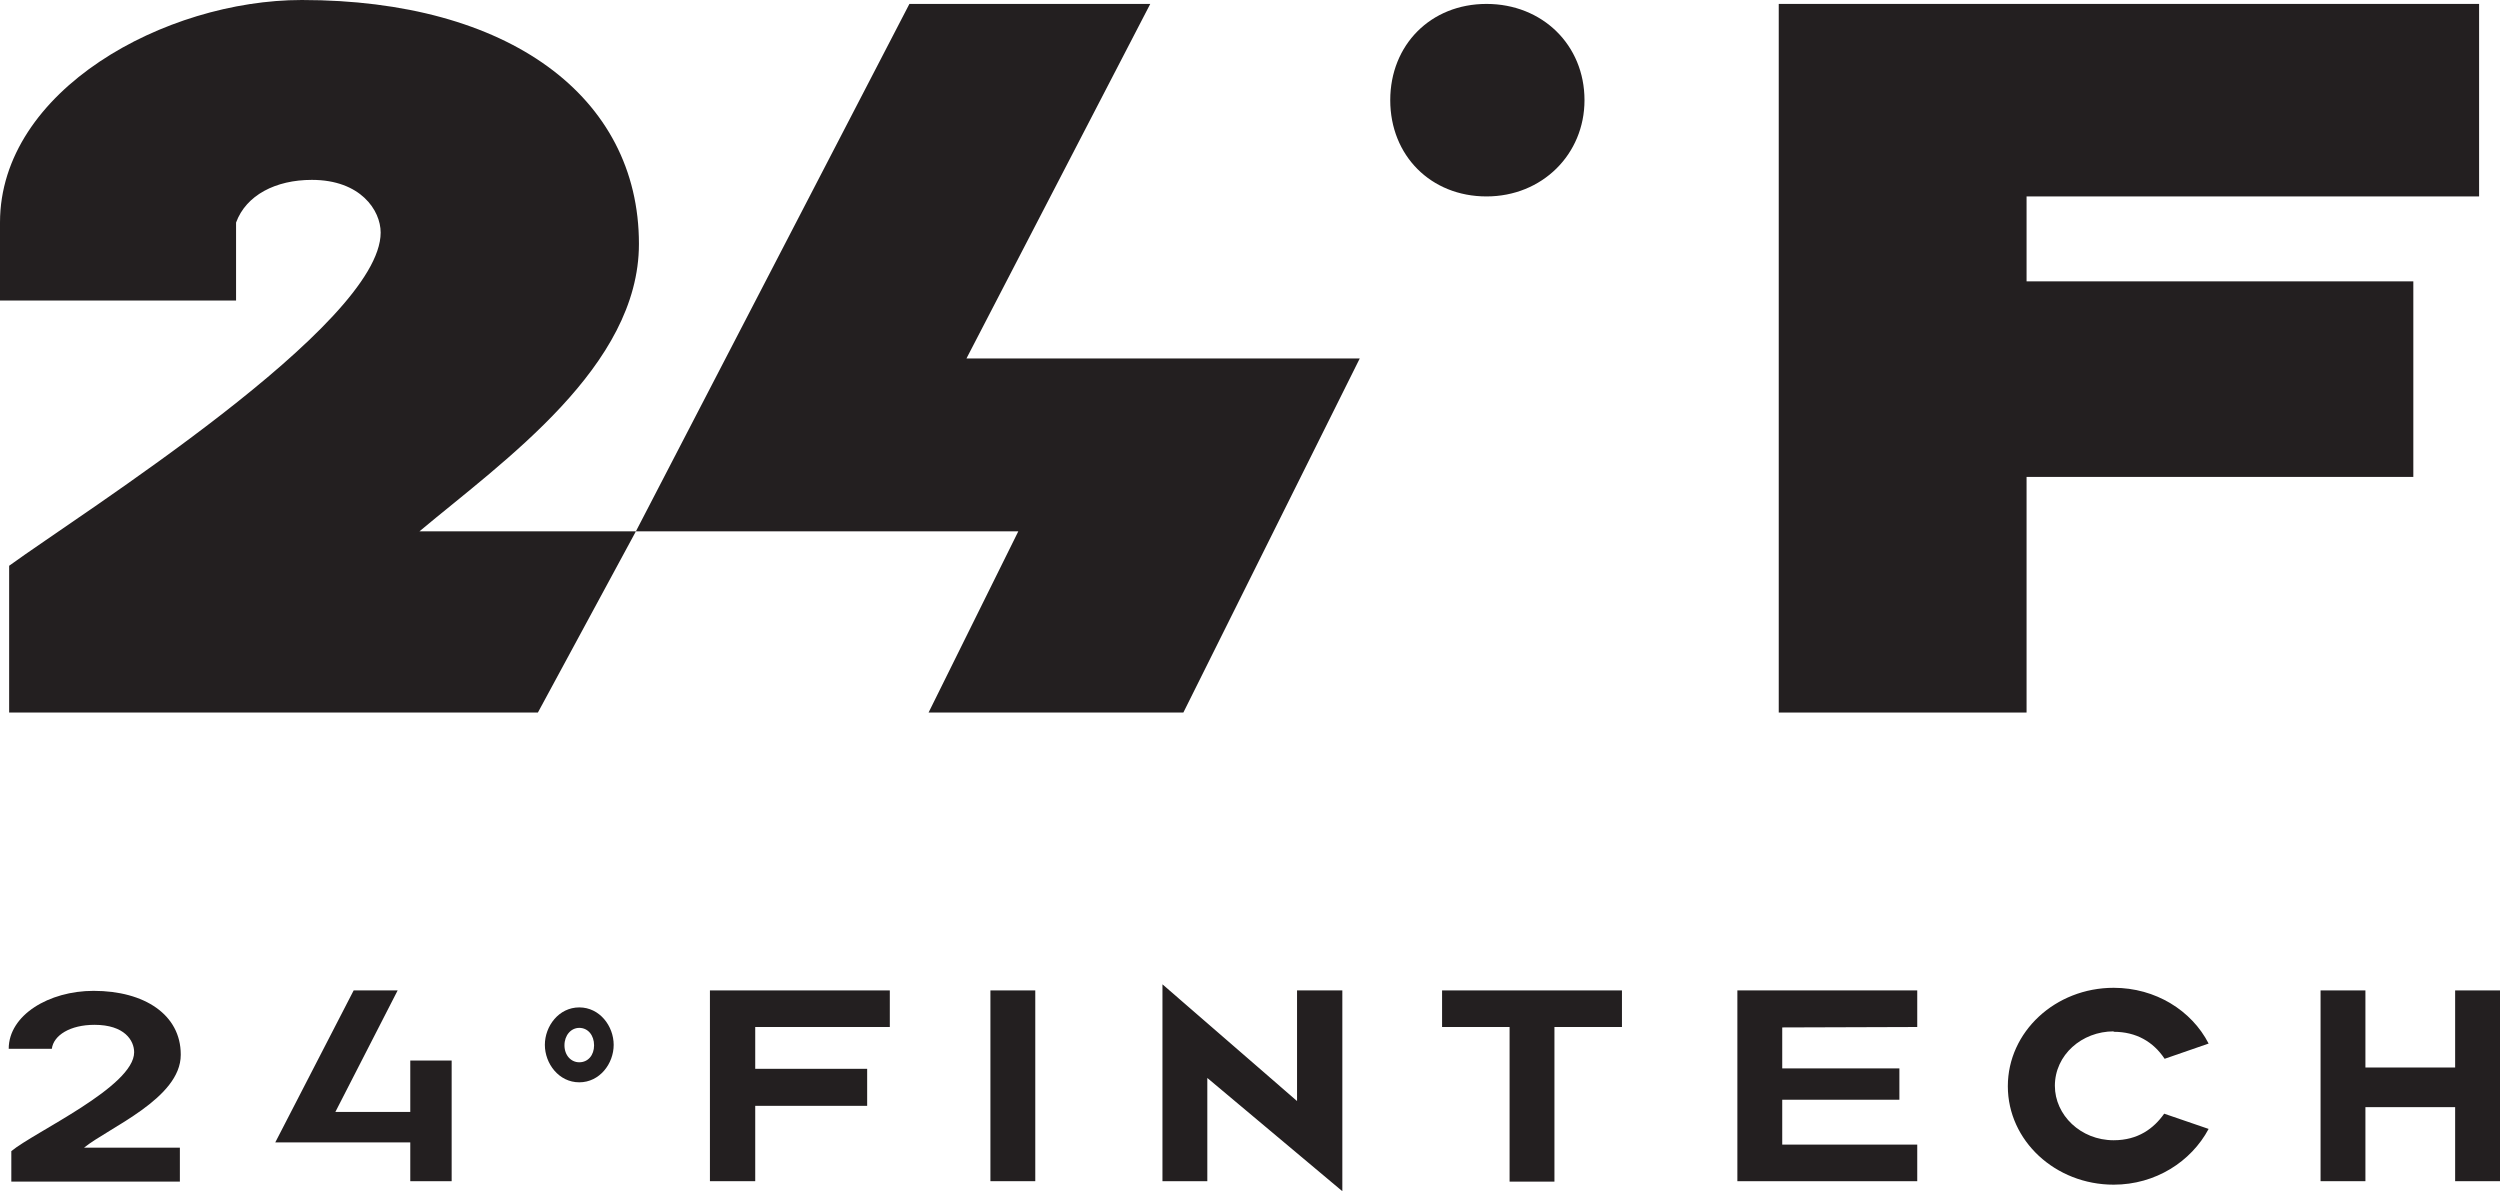 <?xml version="1.0" encoding="UTF-8"?>
<svg id="Layer_2" xmlns="http://www.w3.org/2000/svg" viewBox="0 0 57.4 27.35">
  <defs>
    <style>
      .cls-1 {
        fill: #231f20;
      }
    </style>
  </defs>
  <g id="Layer_1-2" data-name="Layer_1">
    <g>
      <path class="cls-1" d="M4.15,24.21c0-.91-.83-1.46-2-1.46-1.03,0-1.95.56-1.95,1.33h.99c.04-.31.42-.55.98-.55.69,0,.91.36.91.63,0,.79-2.29,1.83-2.82,2.27v.7h3.87v-.78H1.93c.57-.46,2.22-1.13,2.22-2.13"/>
      <polygon class="cls-1" points="9.42 25.53 7.7 25.53 9.13 22.74 8.12 22.74 6.32 26.23 9.42 26.23 9.42 27.12 10.37 27.12 10.37 24.35 9.42 24.35 9.42 25.53"/>
      <polygon class="cls-1" points="16.3 27.12 17.34 27.12 17.34 25.39 19.91 25.39 19.91 24.54 17.34 24.54 17.34 23.58 20.43 23.58 20.43 22.74 16.3 22.74 16.3 27.12"/>
      <polygon class="cls-1" points="29.78 25.28 26.69 22.6 26.69 27.12 27.72 27.12 27.72 24.75 30.82 27.35 30.82 22.74 29.78 22.74 29.78 25.28"/>
      <path class="cls-1" d="M13.3,23.13c-.47,0-.79.43-.79.86s.32.86.79.86.79-.43.79-.86-.32-.86-.79-.86M13.3,24.39c-.19,0-.34-.16-.34-.39s.15-.4.34-.4c.2,0,.34.17.34.4s-.14.39-.34.39"/>
      <rect class="cls-1" x="22.74" y="22.74" width="1.03" height="4.38"/>
      <polygon class="cls-1" points="39.89 27.12 44.02 27.12 44.02 26.28 40.92 26.28 40.92 25.25 43.61 25.25 43.61 24.53 40.92 24.53 40.92 23.59 44.02 23.58 44.02 22.74 39.89 22.74 39.89 27.12"/>
      <path class="cls-1" d="M48.53,23.69c.52,0,.91.23,1.17.62l1.01-.35c-.39-.76-1.22-1.28-2.18-1.28-1.34,0-2.43,1.01-2.43,2.26s1.09,2.26,2.43,2.26c.96,0,1.78-.53,2.18-1.28l-1.02-.35c-.24.34-.6.61-1.16.61-.76,0-1.35-.58-1.35-1.25,0-.71.62-1.25,1.35-1.25"/>
      <polygon class="cls-1" points="56.37 22.74 56.37 24.51 54.31 24.51 54.31 22.74 53.28 22.74 53.28 27.12 54.31 27.12 54.31 25.42 56.37 25.42 56.37 27.12 57.4 27.12 57.4 22.74 56.37 22.74"/>
      <polygon class="cls-1" points="33.11 23.58 34.66 23.58 34.66 27.13 35.69 27.13 35.69 23.58 37.24 23.58 37.24 22.74 33.11 22.74 33.11 23.58"/>
      <path class="cls-1" d="M14.67,5.6c0-3.39-3-5.6-7.74-5.6C3.79,0,0,2.07,0,5.11v1.79h5.42v-1.79c.23-.63.91-.98,1.74-.98,1.12,0,1.58.7,1.58,1.21C8.74,7.46,1.86,11.79.21,12.99v3.37h12.14l2.25-4.16h-4.97c1.95-1.63,5.04-3.79,5.04-6.6"/>
      <polygon class="cls-1" points="46.53 10.95 55.41 10.95 55.41 6.46 46.53 6.46 46.53 4.51 56.92 4.51 56.92 .09 40.84 .09 40.84 16.36 46.53 16.36 46.53 10.95"/>
      <path class="cls-1" d="M36.38,2.3c0-1.27-.97-2.21-2.25-2.21s-2.21.94-2.21,2.21.93,2.21,2.21,2.21,2.25-.97,2.25-2.21"/>
      <polygon class="cls-1" points="26.41 .09 20.88 .09 14.6 12.2 23.38 12.2 21.32 16.36 27.17 16.36 31.22 8.23 22.19 8.23 26.41 .09"/>
    </g>
  </g>
</svg>